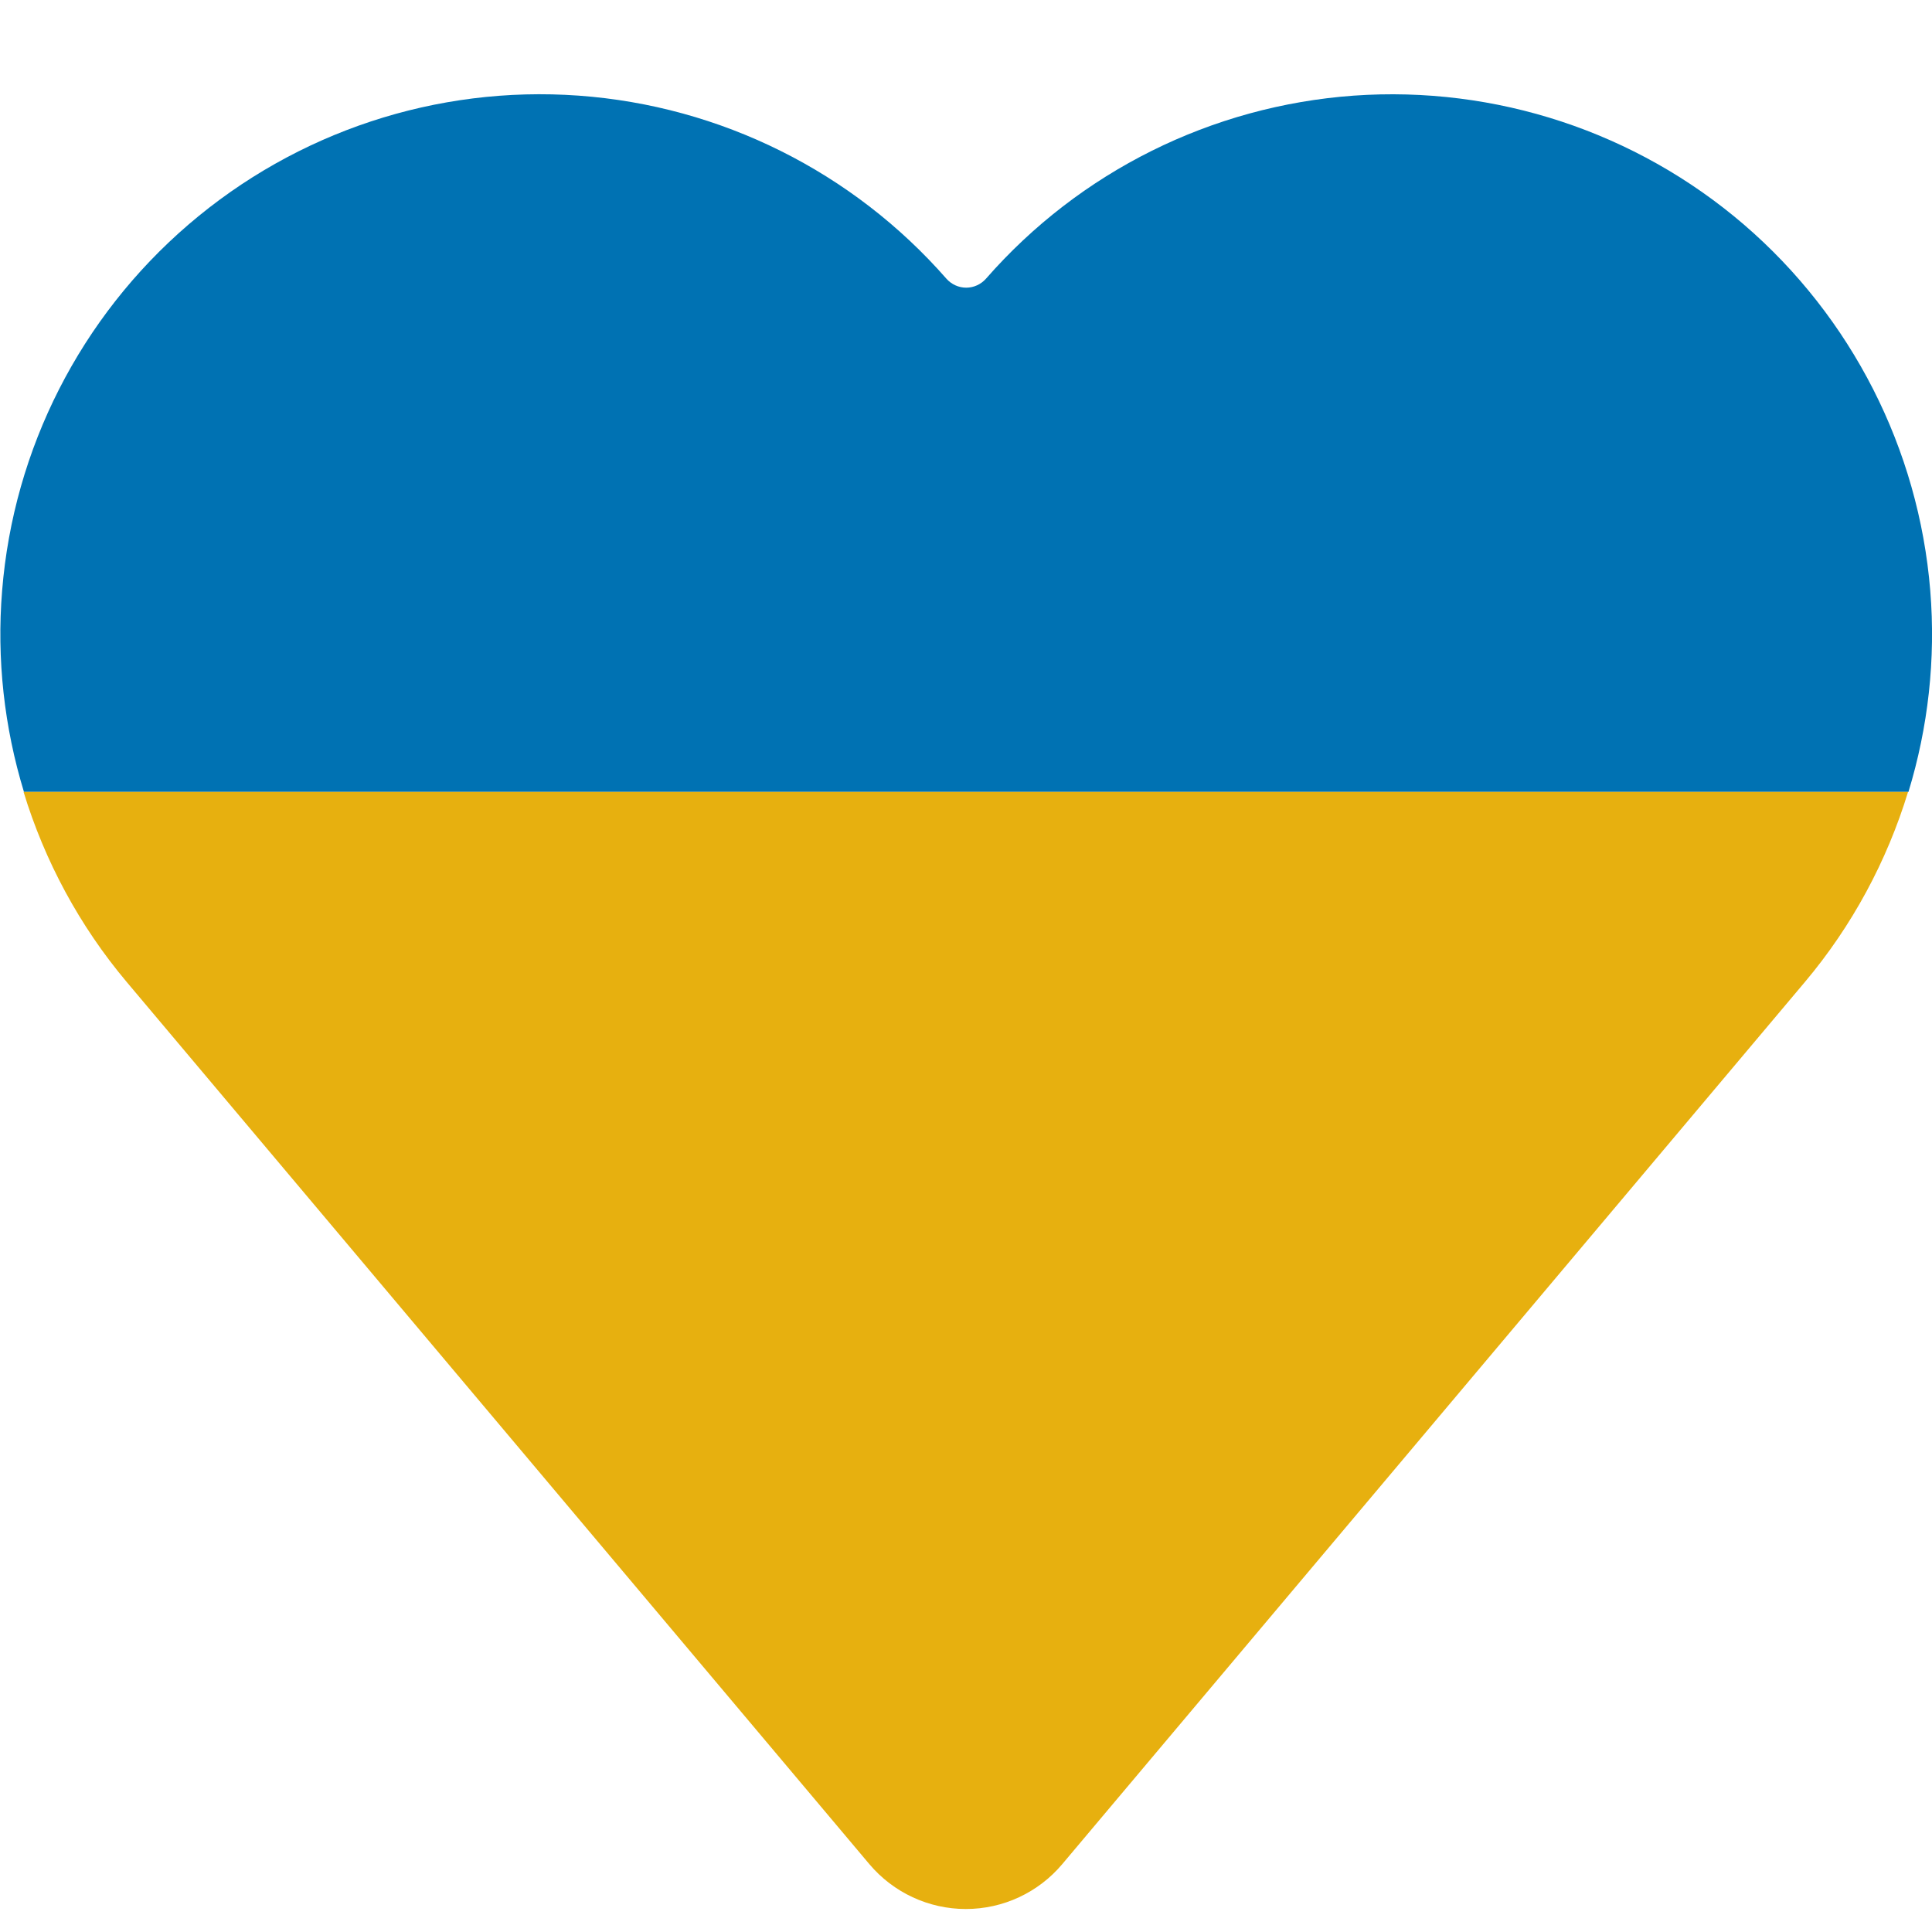 <?xml version="1.0" encoding="utf-8"?>
<!-- Generator: Adobe Illustrator 26.0.0, SVG Export Plug-In . SVG Version: 6.00 Build 0)  -->
<svg version="1.1" id="Výchozí" xmlns="http://www.w3.org/2000/svg" xmlns:xlink="http://www.w3.org/1999/xlink" x="0px" y="0px"
	 viewBox="0 0 100 100" style="enable-background:new 0 0 100 100;" xml:space="preserve">
<style type="text/css">
	.st0{fill:#0072B3;}
	.st1{fill:#E7B00F;}
</style>
<path class="st0" d="M98.78,40.99c1.02-3.34,1.42-6.87,1.13-10.42c-0.6-7.34-4.07-14.15-9.65-18.95c-5.59-4.8-12.85-7.19-20.19-6.67
	c-7.35,0.53-14.19,3.93-19.04,9.48c-0.26,0.29-0.63,0.46-1.02,0.46c-0.39,0-0.76-0.17-1.02-0.46c-4.85-5.54-11.69-8.95-19.04-9.48
	c-7.35-0.53-14.6,1.87-20.19,6.67c-5.59,4.8-9.06,11.61-9.65,18.95c-0.29,3.55,0.11,7.08,1.13,10.42H98.78z"/>
<path class="st1" d="M1.22,40.99c1.09,3.57,2.89,6.93,5.34,9.84c12.81,15.22,25.63,30.44,38.44,45.66c1.24,1.47,3.07,2.32,4.99,2.32
	c1.93,0,3.75-0.85,4.99-2.32c12.81-15.22,25.63-30.44,38.44-45.66c2.45-2.91,4.25-6.27,5.34-9.84H1.22z"/>
</svg>
